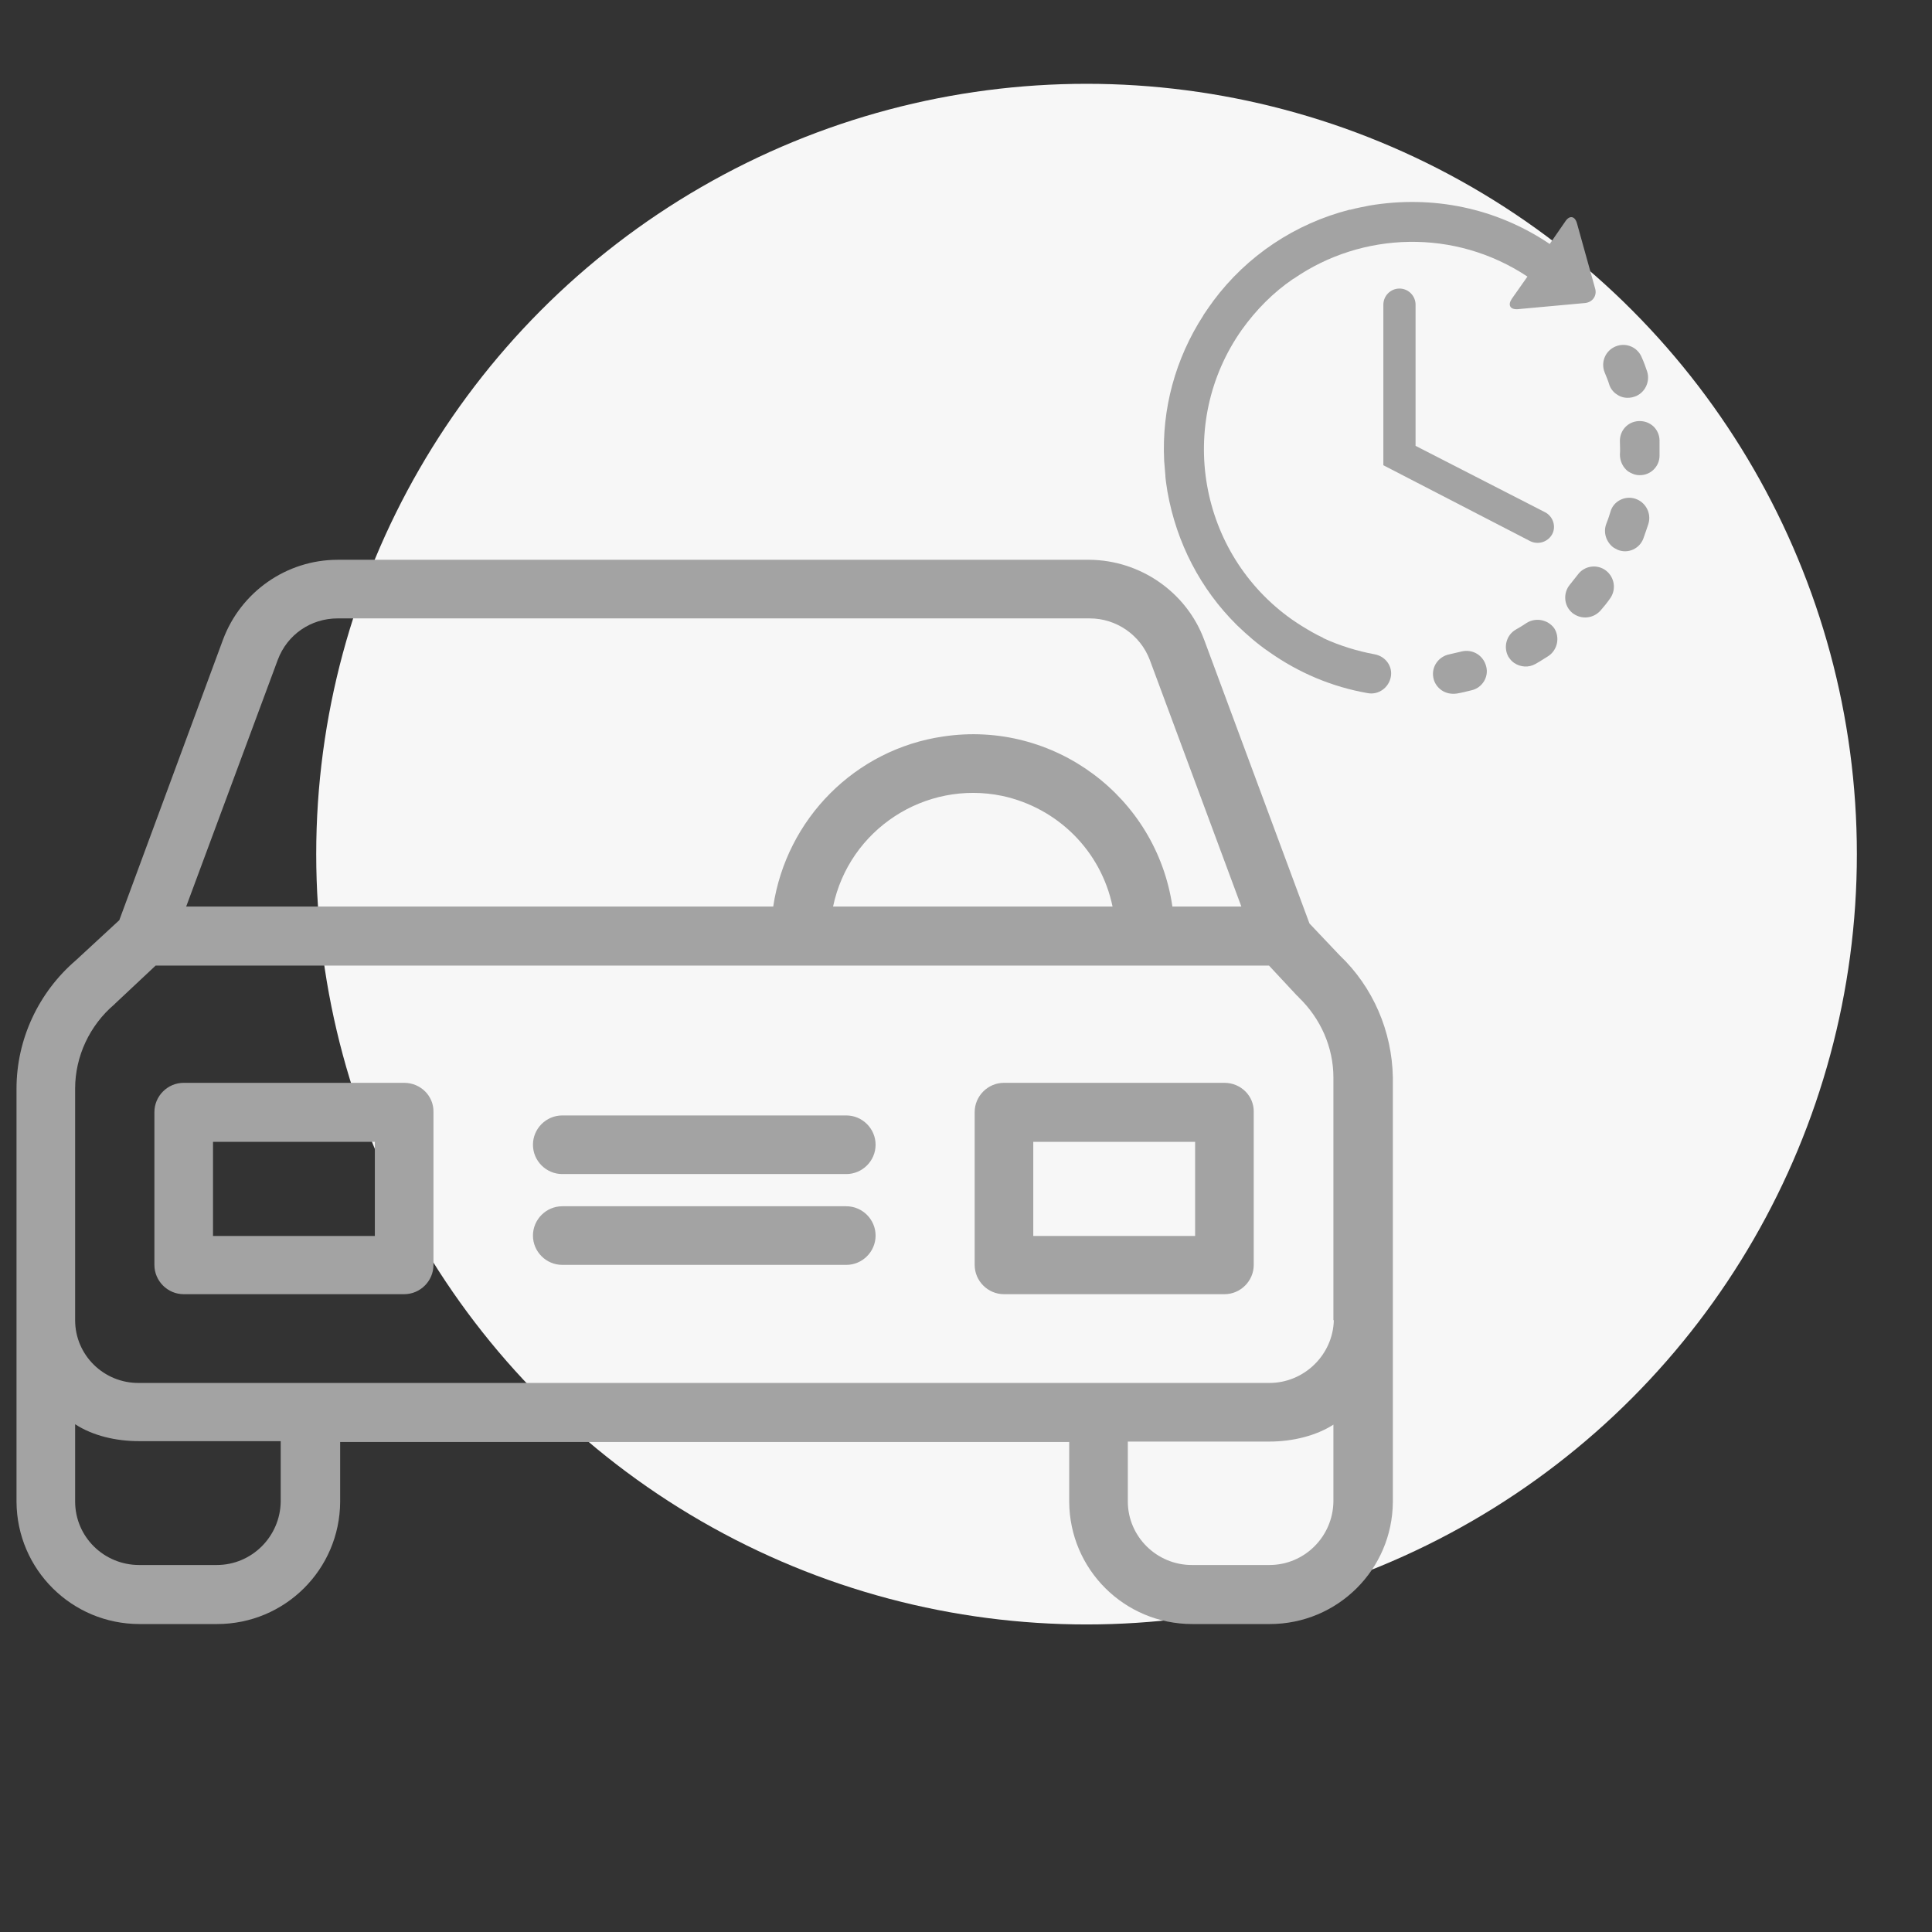 <?xml version="1.0" encoding="utf-8"?>
<!-- Generator: Adobe Illustrator 24.1.1, SVG Export Plug-In . SVG Version: 6.00 Build 0)  -->
<svg version="1.1" id="Capa_1" xmlns="http://www.w3.org/2000/svg" xmlns:xlink="http://www.w3.org/1999/xlink" x="0px" y="0px"
	 viewBox="0 0 468 468" style="enable-background:new 0 0 468 468;" xml:space="preserve">
<rect x="0" y="0" width="468" height="468" fill="#333333" stroke="none"/>
<style type="text/css">
	.st0{fill:#F7F7F7;}
	.st1{fill:#A3A3A3;}
</style>
<circle class="st0" cx="263.2" cy="206.9" r="186.6"/>
<g>
	<g>
		<g>
			<path class="st1" d="M324.5,231.4l-7.3-7.7l-25.5-68.7c-4.3-11.6-15.5-19.3-27.8-19.4H81.8c-12.4,0-23.5,7.8-27.8,19.4
				l-25.1,67.9l-10.5,9.7c-9.1,7.8-14.4,19.2-14.4,31.1v100.1c0.1,16.4,13.4,29.6,29.8,29.6h18.8c16.4,0,29.7-13.2,29.8-29.6v-14.5
				h176.6v14.5c0.1,16.4,13.4,29.6,29.8,29.6h18.8c16.4,0,29.7-13.2,29.8-29.6V261C337.2,249.8,332.6,239.1,324.5,231.4z
				 M67.3,159.8c2.3-6.1,8-10,14.5-10H264c6.4,0,12.2,4,14.5,10l22.2,59.8H284c-3.9-26.7-28.8-45.2-55.5-41.2
				c-21.3,3.1-38,19.9-41.2,41.2H45.1L67.3,159.8z M269.5,219.6h-67.7c3.9-18.7,22.3-30.7,41-26.8
				C256.2,195.7,266.7,206.1,269.5,219.6z M68,363.7c-0.1,8.5-7,15.4-15.5,15.4H33.7c-8.5,0-15.5-6.8-15.5-15.4v-18.7
				c4.3,2.8,9.9,4.1,15.5,4.1H68V363.7z M323,363.7c-0.1,8.5-7,15.4-15.5,15.4h-18.8c-8.5,0-15.5-6.9-15.5-15.4v-14.5h34.3
				c5.6,0,11.3-1.4,15.5-4.1V363.7L323,363.7z M307.5,335H33.7c-8.5,0.1-15.5-6.7-15.5-15.2v-56.1c0-7.8,3.5-15.3,9.5-20.4
				c0.1-0.1,0.2-0.2,0.3-0.3l9.7-9.1h269.7l6.8,7.3c0.1,0.1,0.3,0.2,0.4,0.4c5.3,5.1,8.4,12.1,8.4,19.4v58.8h0.1
				C322.9,328.2,315.9,335,307.5,335z"/>
		</g>
	</g>
	<g>
		<g>
			<path class="st1" d="M97.9,262.3H44.5c-3.9,0-7.1,3.2-7.1,7.1v37c0,3.9,3.2,7.1,7.1,7.1h53.4c3.9,0,7.1-3.2,7.1-7.1v-37
				C105.1,265.5,101.9,262.3,97.9,262.3z M90.8,299.4H51.6v-22.8h39.2V299.4z"/>
		</g>
	</g>
	<g>
		<g>
			<path class="st1" d="M296.6,262.3h-53.4c-3.9,0-7.1,3.2-7.1,7.1v37c0,3.9,3.2,7.1,7.1,7.1h53.4c3.9,0,7.1-3.2,7.1-7.1v-37
				C303.8,265.5,300.6,262.3,296.6,262.3z M289.5,299.4h-39.2v-22.8h39.2V299.4z"/>
		</g>
	</g>
	<g>
		<g>
			<path class="st1" d="M205,292.2h-68.8c-3.9,0-7.1,3.2-7.1,7.1c0,3.9,3.2,7.1,7.1,7.1H205c3.9,0,7.1-3.2,7.1-7.1
				C212.1,295.4,208.9,292.2,205,292.2z"/>
		</g>
	</g>
	<g>
		<g>
			<path class="st1" d="M205,270.2h-68.8c-3.9,0-7.1,3.2-7.1,7.1s3.2,7.1,7.1,7.1H205c3.9,0,7.1-3.2,7.1-7.1S208.9,270.2,205,270.2z
				"/>
		</g>
	</g>
</g>
<g>
	<g id="Layer_2_16_">
		<g>
			<path class="st1" d="M354.1,157.8c-1,0.2-2,0.5-3,0.7c-2.6,0.5-4.4,3-3.9,5.6c0.2,1.3,1,2.4,2,3.1c1,0.7,2.3,1,3.7,0.8
				c1.2-0.2,2.4-0.5,3.6-0.8c2.6-0.6,4.2-3.3,3.5-5.8C359.3,158.7,356.7,157.2,354.1,157.8z"/>
			<path class="st1" d="M389.8,93.1c0.3,1,1,1.9,1.8,2.4c1.2,0.9,2.8,1.1,4.3,0.6c2.5-0.8,3.9-3.6,3.1-6.1c-0.4-1.2-0.8-2.3-1.3-3.4
				c-1-2.5-3.8-3.7-6.3-2.7c-2.5,1-3.7,3.8-2.7,6.3C389.1,91.2,389.5,92.1,389.8,93.1z"/>
			<path class="st1" d="M369.8,150.9c-0.9,0.6-1.7,1.1-2.6,1.6c-2.3,1.3-3.1,4.3-1.8,6.6c0.4,0.6,0.8,1.1,1.4,1.5
				c1.5,1,3.5,1.2,5.2,0.2c1.1-0.6,2.1-1.3,3.1-1.9c2.2-1.5,2.8-4.5,1.4-6.7C375,150.1,372,149.5,369.8,150.9z"/>
			<path class="st1" d="M402,106.6c-0.1-2.7-2.3-4.7-5-4.6c-2.7,0.1-4.7,2.3-4.6,5c0,1,0.1,2.1,0,3.1c0,1.7,0.8,3.2,2,4.1
				c0.8,0.5,1.7,0.9,2.7,0.9c2.7,0.1,4.9-2.1,4.9-4.7C402,109,402,107.8,402,106.6z"/>
			<path class="st1" d="M389,138.2c-2.1-1.6-5.2-1.2-6.8,1c-0.6,0.8-1.3,1.6-1.9,2.4c-1.7,2-1.5,5.1,0.5,6.8
				c0.1,0.1,0.2,0.2,0.4,0.3c2,1.4,4.8,1.1,6.5-0.8c0.8-0.9,1.6-1.9,2.3-2.9C391.6,142.8,391.1,139.8,389,138.2z"/>
			<path class="st1" d="M396.1,120.8c-2.5-0.8-5.3,0.6-6,3.2c-0.3,1-0.6,1.9-1,2.9c-0.8,2.1,0,4.4,1.7,5.7c0.3,0.2,0.7,0.4,1.1,0.6
				c2.5,1,5.3-0.3,6.2-2.8c0.4-1.1,0.8-2.3,1.2-3.5C400.1,124.3,398.6,121.6,396.1,120.8z"/>
			<path class="st1" d="M333,158.5c-4.3-0.8-8.5-2.1-12.4-3.9c0,0-0.1-0.1-0.1-0.1c-0.9-0.4-1.8-0.9-2.7-1.4c0,0,0,0,0,0
				c-1.6-0.9-3.2-1.9-4.8-3c-22.7-16-28.2-47.5-12.2-70.2c3.5-4.9,7.7-9.1,12.4-12.3c0.1,0,0.1-0.1,0.2-0.1
				c16.5-11.4,39-12.2,56.6-0.5l-3.8,5.4c-1,1.5-0.4,2.6,1.4,2.5l16.4-1.5c1.8-0.2,2.9-1.8,2.4-3.5L382,54.1c-0.5-1.8-1.8-2-2.8-0.5
				l-3.8,5.5c-12.9-8.7-28.3-11.9-43.7-9.3c-1.5,0.3-3.1,0.6-4.6,1c0,0,0,0,0,0c-0.1,0-0.1,0-0.2,0c-13.2,3.4-24.8,11.1-33,22.1
				c-0.1,0.1-0.1,0.2-0.2,0.3c-0.3,0.4-0.5,0.7-0.8,1.1c-0.4,0.6-0.9,1.3-1.3,1.9c-0.1,0.1-0.1,0.2-0.1,0.2
				c-6.8,10.5-10.1,22.7-9.5,35.1c0,0,0,0.1,0,0.1c0.1,1.2,0.2,2.4,0.3,3.6c0,0.1,0,0.2,0,0.2c0.1,1.2,0.3,2.4,0.5,3.7
				c2.2,12.4,8,23.6,16.8,32.3c0,0,0,0,0.1,0.1c0,0,0,0,0,0c2.4,2.3,4.9,4.5,7.7,6.4c7.2,5.1,15.3,8.5,23.9,10
				c2.6,0.5,5.1-1.3,5.6-3.9C337.4,161.5,335.7,159,333,158.5z"/>
			<path class="st1" d="M339,69.9c-2.2,0-3.9,1.8-3.9,3.9v38.9l35.6,18.4c0.6,0.3,1.2,0.4,1.8,0.4c1.4,0,2.8-0.8,3.5-2.1
				c1-1.9,0.2-4.3-1.7-5.3L342.9,108V73.8C342.9,71.7,341.2,69.9,339,69.9z"/>
		</g>
	</g>
</g>
</svg>
